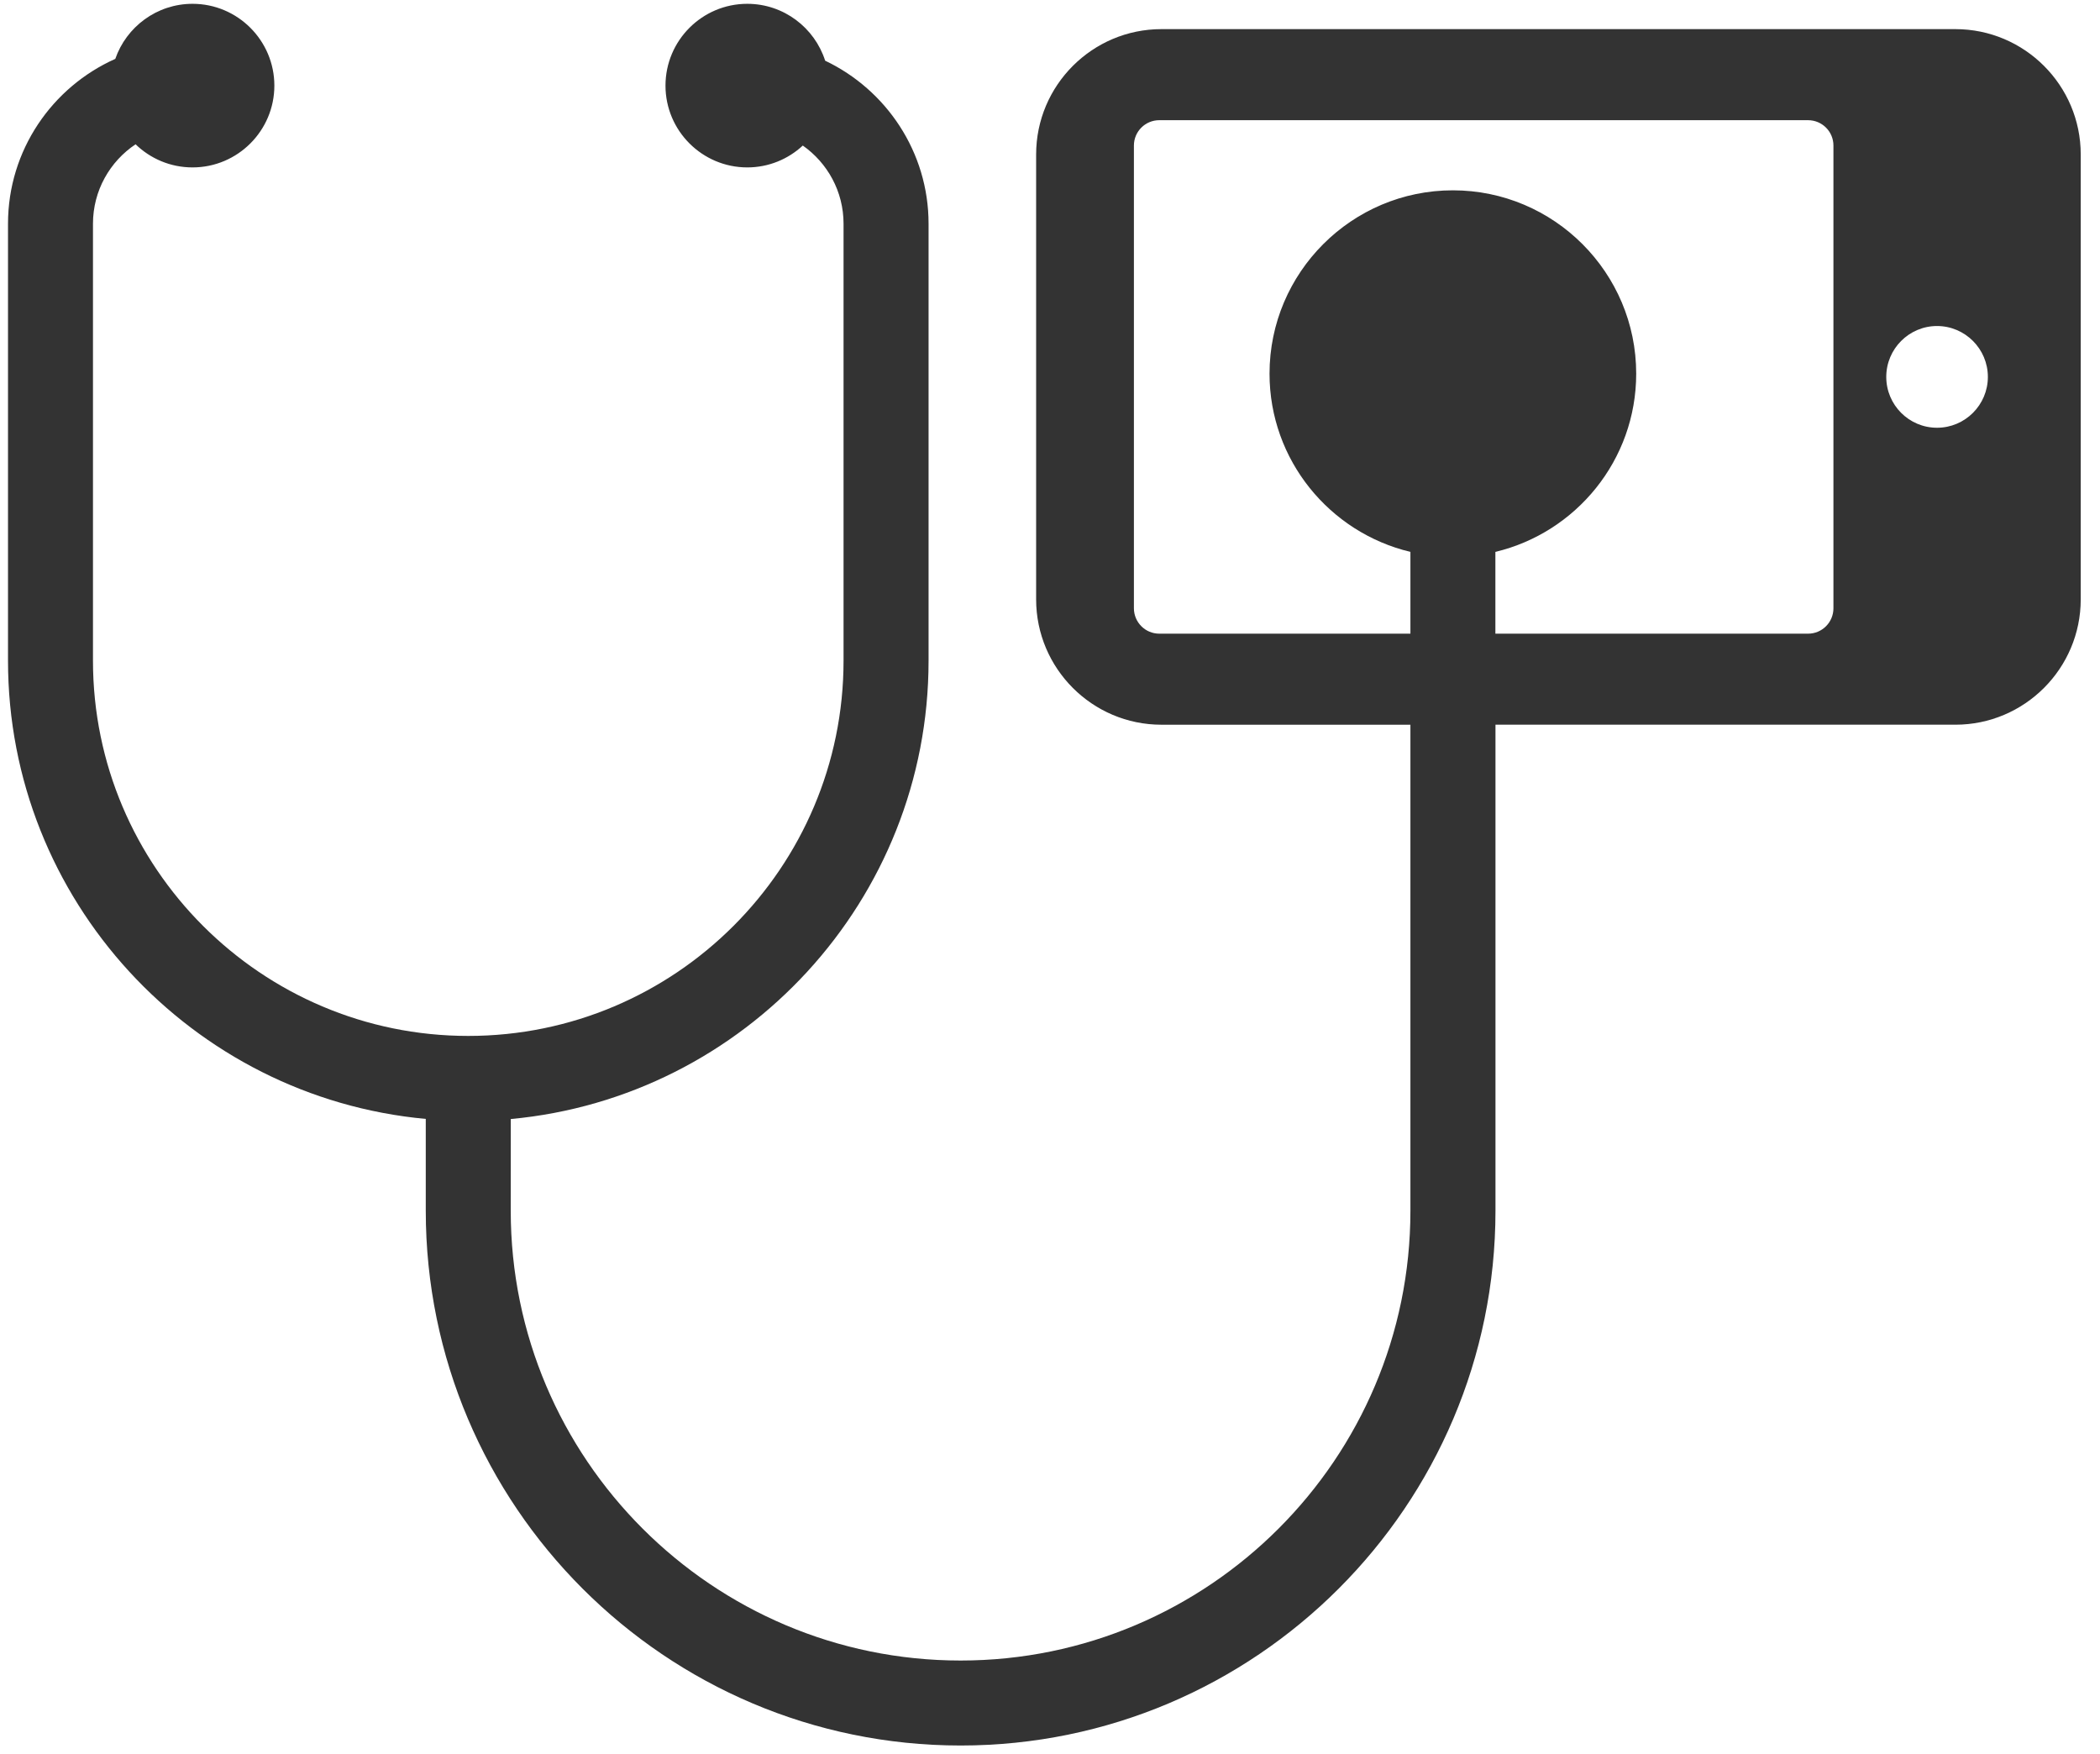 <?xml version="1.0" encoding="UTF-8" standalone="no"?>
<svg
   xmlns:dc="http://purl.org/dc/elements/1.1/"
   xmlns:cc="http://creativecommons.org/ns#"
   xmlns:rdf="http://www.w3.org/1999/02/22-rdf-syntax-ns#"
   xmlns:svg="http://www.w3.org/2000/svg"
   xmlns="http://www.w3.org/2000/svg"
   xmlns:sodipodi="http://sodipodi.sourceforge.net/DTD/sodipodi-0.dtd"
   xmlns:inkscape="http://www.inkscape.org/namespaces/inkscape"
   version="1.1"
   x="0px"
   y="0px"
   viewBox="0 0 91 76"
   enable-background="new 0 0 100 100"
   xml:space="preserve"
   id="svg2"
   inkscape:version="0.91 r13725"
   sodipodi:docname="e-sante-black.svg"
   width="91"
   height="76"><defs
     id="defs8" /><sodipodi:namedview
     pagecolor="#ffffff"
     bordercolor="#666666"
     borderopacity="1"
     objecttolerance="10"
     gridtolerance="10"
     guidetolerance="10"
     inkscape:pageopacity="0"
     inkscape:pageshadow="2"
     inkscape:window-width="1920"
     inkscape:window-height="1017"
     id="namedview6"
     showgrid="false"
     inkscape:zoom="10.680141"
     inkscape:cx="30.963032"
     inkscape:cy="49.78904"
     inkscape:window-x="-8"
     inkscape:window-y="-8"
     inkscape:window-maximized="1"
     inkscape:current-layer="svg2" /><path
     d="m 84.734,1.262 -34.405,0 c -2.995,0 -5.43,2.436 -5.43,5.432 l 0,19.277 c 0,2.995 2.435,5.432 5.43,5.432 l 10.789,0 0,21.06 c 0,10.748 -8.744,19.49 -19.492,19.49 -10.748,0 -19.494,-8.742 -19.494,-19.49 l 0.002,-3.974 c 10.135,-0.934 18.104,-9.485 18.104,-19.862 l 0,-18.932 c 0,-3.115 -1.838,-5.806 -4.481,-7.065 -0.457,-1.427 -1.796,-2.465 -3.375,-2.465 -1.955,0 -3.544,1.59 -3.544,3.545 0,1.954 1.59,3.544 3.544,3.544 0.929,0 1.774,-0.36 2.406,-0.947 1.067,0.749 1.766,1.987 1.766,3.388 l 0,18.931 c 0,8.967 -7.293,16.262 -16.264,16.262 -8.965,0 -16.261,-7.295 -16.261,-16.262 l 0,-18.931 c 0,-1.434 0.733,-2.7 1.846,-3.443 0.64,0.62 1.507,1.002 2.469,1.002 1.954,0 3.545,-1.59 3.545,-3.544 0,-1.955 -1.591,-3.545 -3.545,-3.545 -1.549,0 -2.867,0.999 -3.348,2.386 -2.735,1.22 -4.649,3.96 -4.649,7.144 l 0,18.931 c 0,10.376 7.965,18.924 18.103,19.858 l 0,3.978 c 0,12.776 10.398,23.173 23.177,23.173 12.778,0 23.177,-10.396 23.177,-23.173 l 0,-21.06 19.93,0 c 2.994,0 5.431,-2.437 5.431,-5.432 l 0,-19.277 c 0,-2.996 -2.437,-5.431 -5.431,-5.431 l 0,0 z m -5.285,25.093 c 0,0.611 -0.491,1.103 -1.1,1.103 l -13.549,0 0,-3.544 c 3.494,-0.833 6.102,-3.976 6.102,-7.722 0,-4.379 -3.562,-7.945 -7.943,-7.945 -4.383,0 -7.946,3.565 -7.946,7.945 0,3.746 2.608,6.888 6.105,7.722 l 0,3.544 -10.882,0 c -0.606,0 -1.1,-0.492 -1.1,-1.103 l 0,-20.048 c 0,-0.608 0.493,-1.099 1.1,-1.099 l 28.113,0 c 0.608,0 1.1,0.491 1.1,1.099 l 0,20.048 z m 4.489,-7.82 c -1.214,0 -2.2,-0.987 -2.2,-2.203 0,-1.214 0.986,-2.205 2.2,-2.205 1.215,0 2.203,0.99 2.203,2.205 0,1.215 -0.988,2.203 -2.203,2.203 l 0,0 z m 0,0"
     id="path4"
     style="fill:#333333;fill-opacity:1"
     inkscape:connector-curvature="0" /></svg>